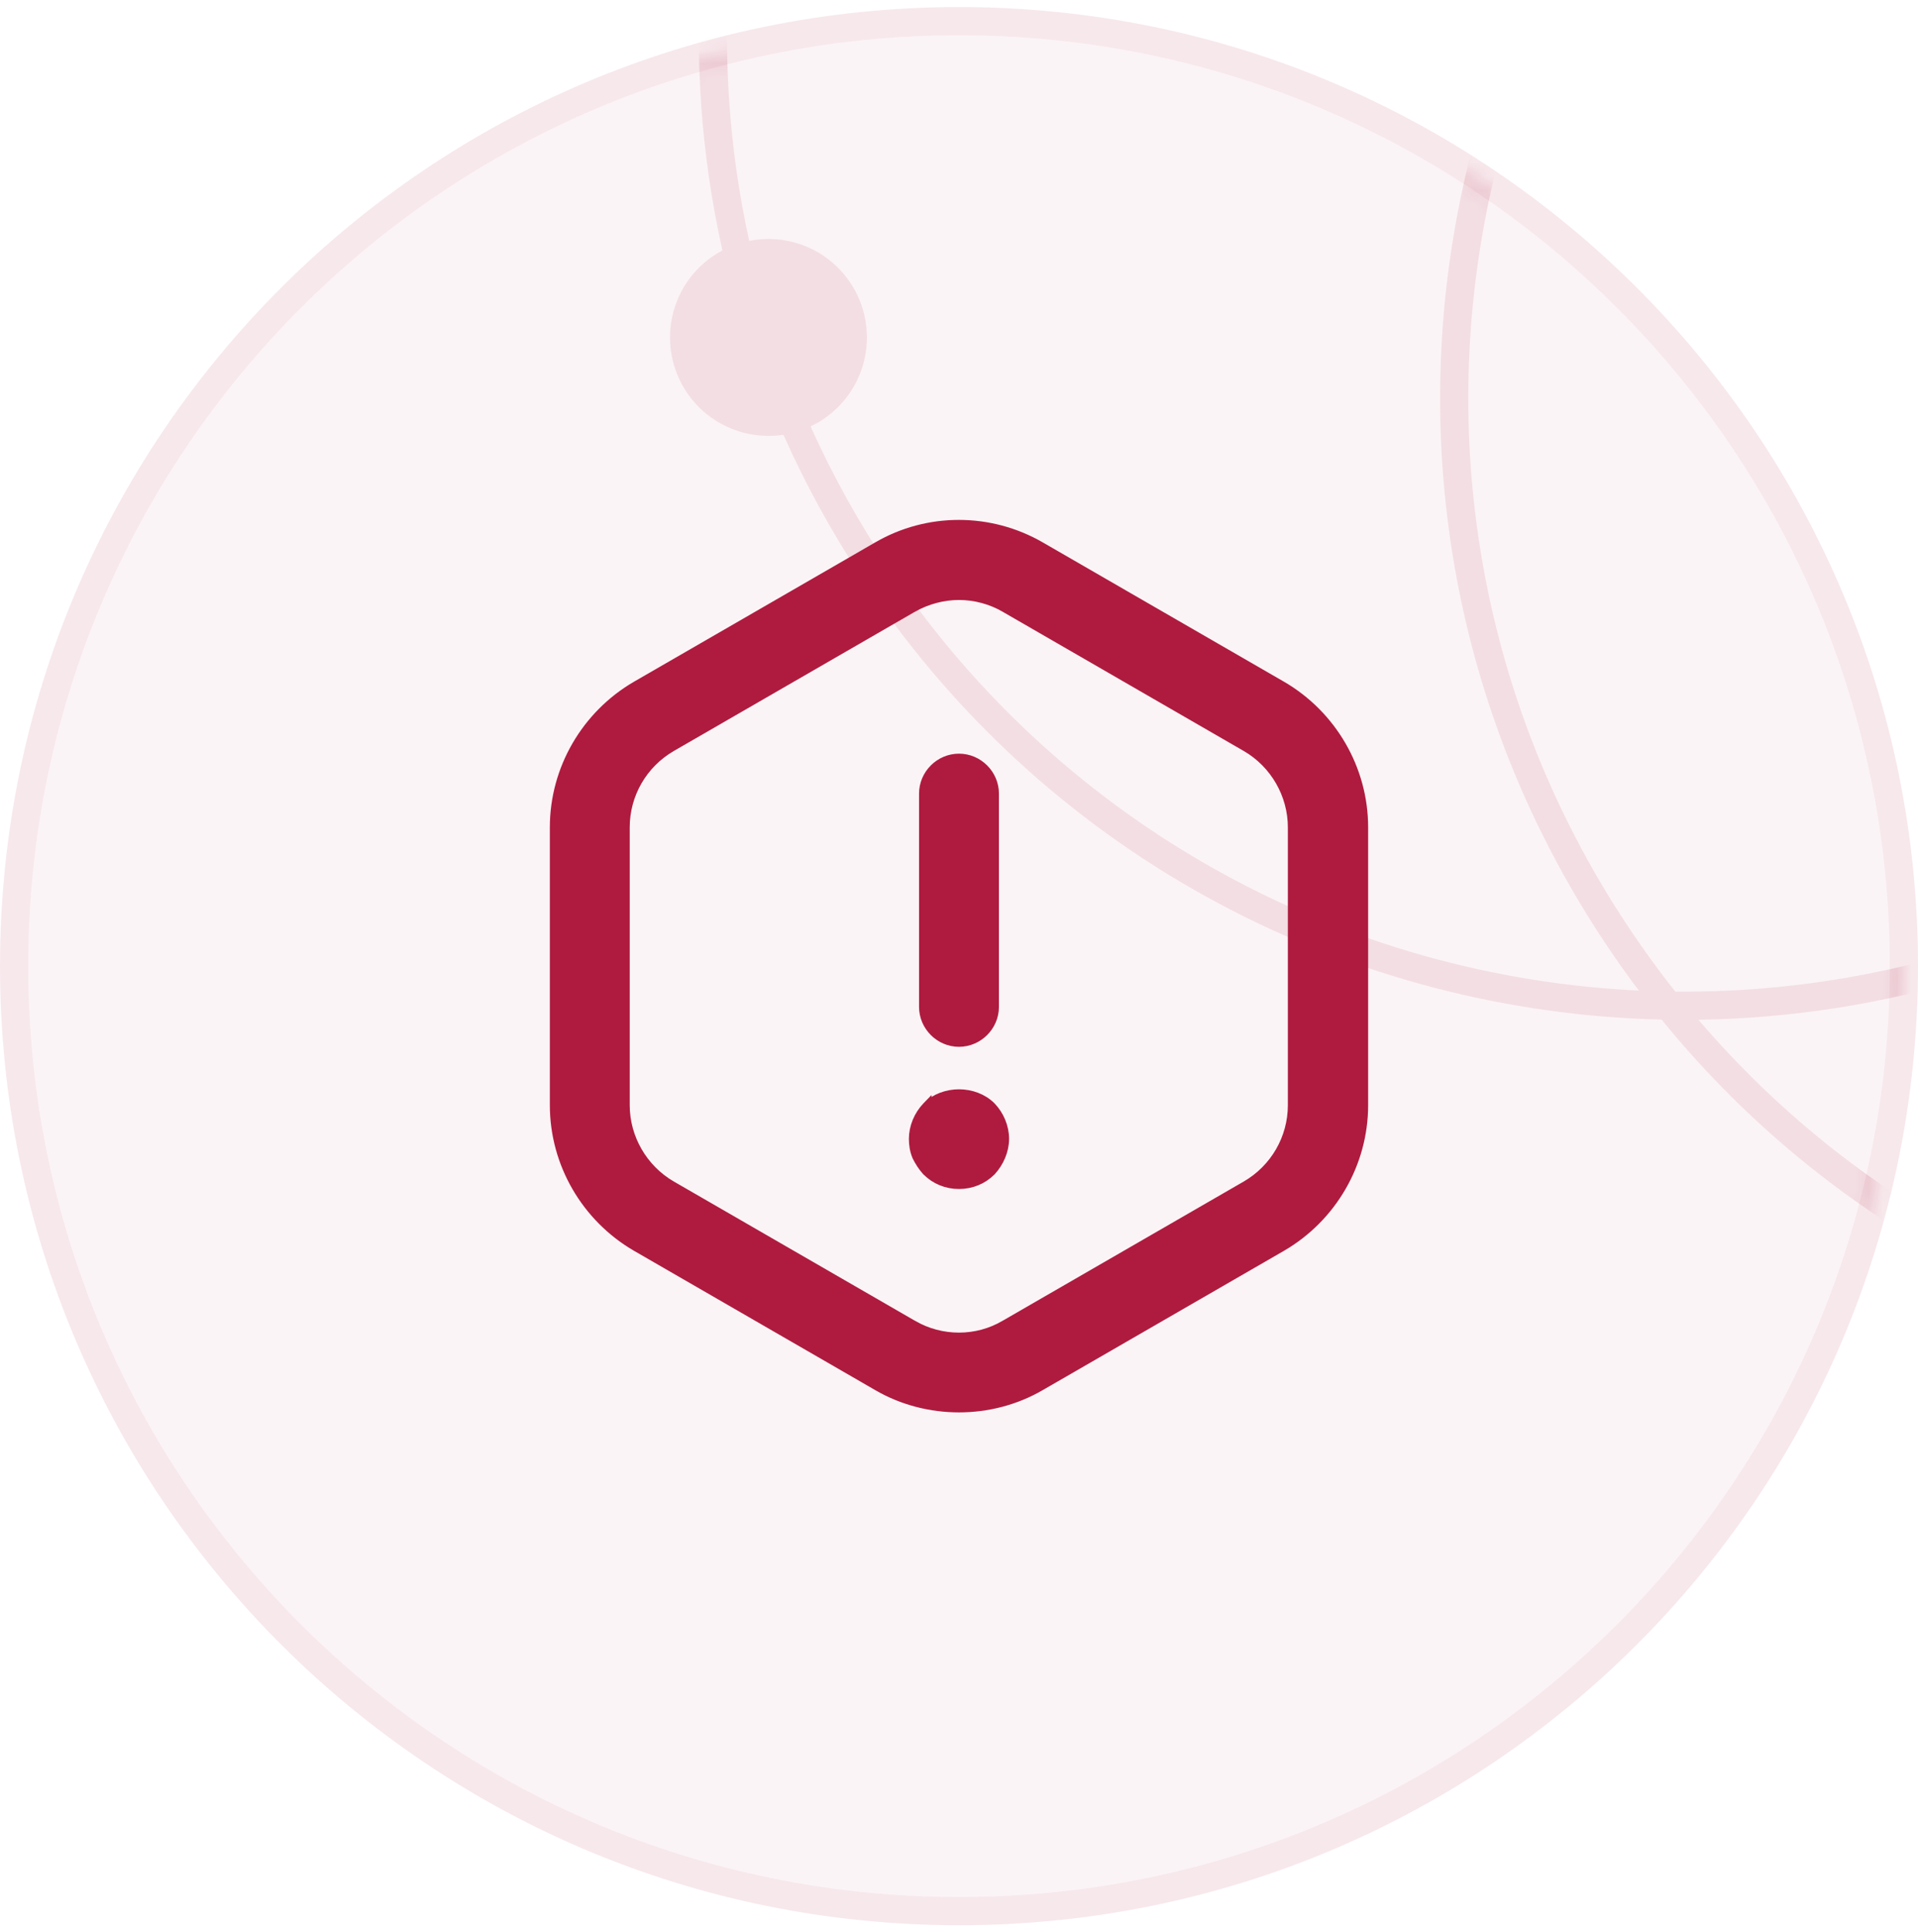 <svg width="136" height="137" viewBox="0 0 136 137" fill="none" xmlns="http://www.w3.org/2000/svg">
  <path
    d="M134 68.5C134 104.951 104.451 134.5 68 134.5C31.549 134.5 2 104.951 2 68.5C2 32.049 31.549 2.5 68 2.5C104.451 2.5 134 32.049 134 68.5Z"
    fill="#AF1B3F" fill-opacity="0.05" />
  <path
    d="M68 135.5C105.003 135.5 135 105.503 135 68.5C135 31.497 105.003 1.5 68 1.5C30.997 1.5 1 31.497 1 68.5C1 105.503 30.997 135.5 68 135.5Z"
    stroke="#AF1B3F" stroke-opacity="0.1" stroke-width="2" />
  <mask id="mask0_765_3680" style="mask-type:alpha" maskUnits="userSpaceOnUse" x="1" y="1"
    width="134" height="135">
    <circle opacity="0.2" cx="68" cy="68.5" r="66.5" fill="white" stroke="#313E4C" />
  </mask>
  <g mask="url(#mask0_765_3680)">
    <path fill-rule="evenodd" clip-rule="evenodd"
      d="M63.12 40.371C75.569 58.858 95.534 69.254 116.207 70.232C115.457 69.236 114.729 68.215 114.025 67.169C92.492 35.193 100.958 -8.184 132.933 -29.716C144.593 -37.568 157.768 -41.431 170.848 -41.62C148.772 -67.448 110.348 -73.173 81.487 -53.738C57.721 -37.733 47.325 -9.305 53.124 17.078C55.802 16.545 58.659 17.62 60.28 20.026C62.433 23.224 61.587 27.561 58.389 29.715C58.094 29.913 57.789 30.087 57.477 30.235C59.04 33.711 60.919 37.103 63.12 40.371ZM55.55 30.826C57.179 34.484 59.147 38.052 61.461 41.489C74.619 61.028 95.933 71.788 117.818 72.29C140.352 99.994 180.715 106.411 210.91 86.078C242.885 64.545 251.351 21.168 229.818 -10.808C216.661 -30.347 195.346 -41.107 173.461 -41.609C150.928 -69.313 110.565 -75.731 80.37 -55.397C55.828 -38.87 45.136 -9.476 51.225 17.755C51.01 17.869 50.798 17.996 50.591 18.135C47.394 20.289 46.547 24.626 48.7 27.824C50.259 30.139 52.963 31.221 55.55 30.826ZM228.16 -9.691C215.711 -28.177 195.745 -38.573 175.072 -39.551C175.822 -38.556 176.55 -37.534 177.255 -36.488C198.788 -4.512 190.322 38.865 158.346 60.397C146.687 68.249 133.511 72.112 120.432 72.301C142.508 98.129 180.932 103.854 209.793 84.418C240.852 63.503 249.075 21.369 228.16 -9.691ZM175.596 -35.371C174.607 -36.84 173.57 -38.258 172.489 -39.624C159.258 -39.747 145.855 -36.007 134.05 -28.058C102.991 -7.142 94.768 34.992 115.683 66.052C116.673 67.521 117.71 68.939 118.79 70.305C132.021 70.428 145.425 66.687 157.229 58.738C188.289 37.823 196.512 -4.311 175.596 -35.371Z"
      fill="#AF1B3F" fill-opacity="0.5" />
  </g>
  <path
    d="M65.704 83.018L65.71 83.024L65.717 83.03C66.329 83.643 67.136 83.964 67.999 83.964C68.862 83.964 69.669 83.643 70.282 83.03L70.288 83.024L70.294 83.018C70.578 82.702 70.8 82.353 70.959 81.972C71.117 81.592 71.215 81.173 71.215 80.748C71.215 79.907 70.862 79.077 70.288 78.472L70.288 78.472L70.282 78.466C69.676 77.86 68.83 77.568 67.999 77.568C67.169 77.568 66.322 77.86 65.717 78.466L65.717 78.465L65.71 78.472C65.137 79.077 64.783 79.907 64.783 80.748C64.783 81.156 64.846 81.576 65.011 81.972L65.015 81.982L65.02 81.993C65.203 82.359 65.421 82.702 65.704 83.018ZM90.891 88.382L90.892 88.382C94.45 86.306 96.675 82.481 96.675 78.357V58.658C96.675 54.534 94.45 50.709 90.892 48.633L90.891 48.633L73.784 38.754C70.196 36.679 65.776 36.678 62.215 38.755C62.215 38.755 62.215 38.755 62.214 38.755L45.108 48.633L45.107 48.633C41.549 50.709 39.324 54.534 39.324 58.658V78.357C39.324 82.481 41.549 86.306 45.107 88.382L45.108 88.382L62.214 98.26C62.215 98.26 62.215 98.26 62.215 98.261C63.997 99.3 66.014 99.803 68 99.803C69.985 99.803 72.002 99.3 73.784 98.26C73.785 98.26 73.785 98.26 73.785 98.26L90.891 88.382ZM71.258 43.079L71.259 43.08L88.365 52.958C88.365 52.958 88.366 52.958 88.366 52.958C90.393 54.137 91.654 56.33 91.654 58.658V78.357C91.654 80.713 90.394 82.878 88.365 84.057L71.259 93.935L71.256 93.936C69.26 95.112 66.74 95.114 64.713 93.935L64.712 93.935L47.605 84.057C45.577 82.879 44.316 80.685 44.316 78.357V58.658C44.316 56.302 45.576 54.137 47.605 52.958C47.605 52.958 47.605 52.958 47.605 52.958L64.71 43.081C64.71 43.081 64.71 43.081 64.711 43.081C65.726 42.505 66.878 42.203 68 42.203C69.122 42.203 70.273 42.505 71.258 43.079ZM65.503 71.387C65.503 72.754 66.633 73.883 67.999 73.883C69.365 73.883 70.495 72.754 70.495 71.387V56.267C70.495 54.901 69.365 53.771 67.999 53.771C66.633 53.771 65.503 54.901 65.503 56.267V71.387Z"
    fill="#AF1B3F" stroke="#AF1B3F" stroke-width="0.672" />
</svg>
  